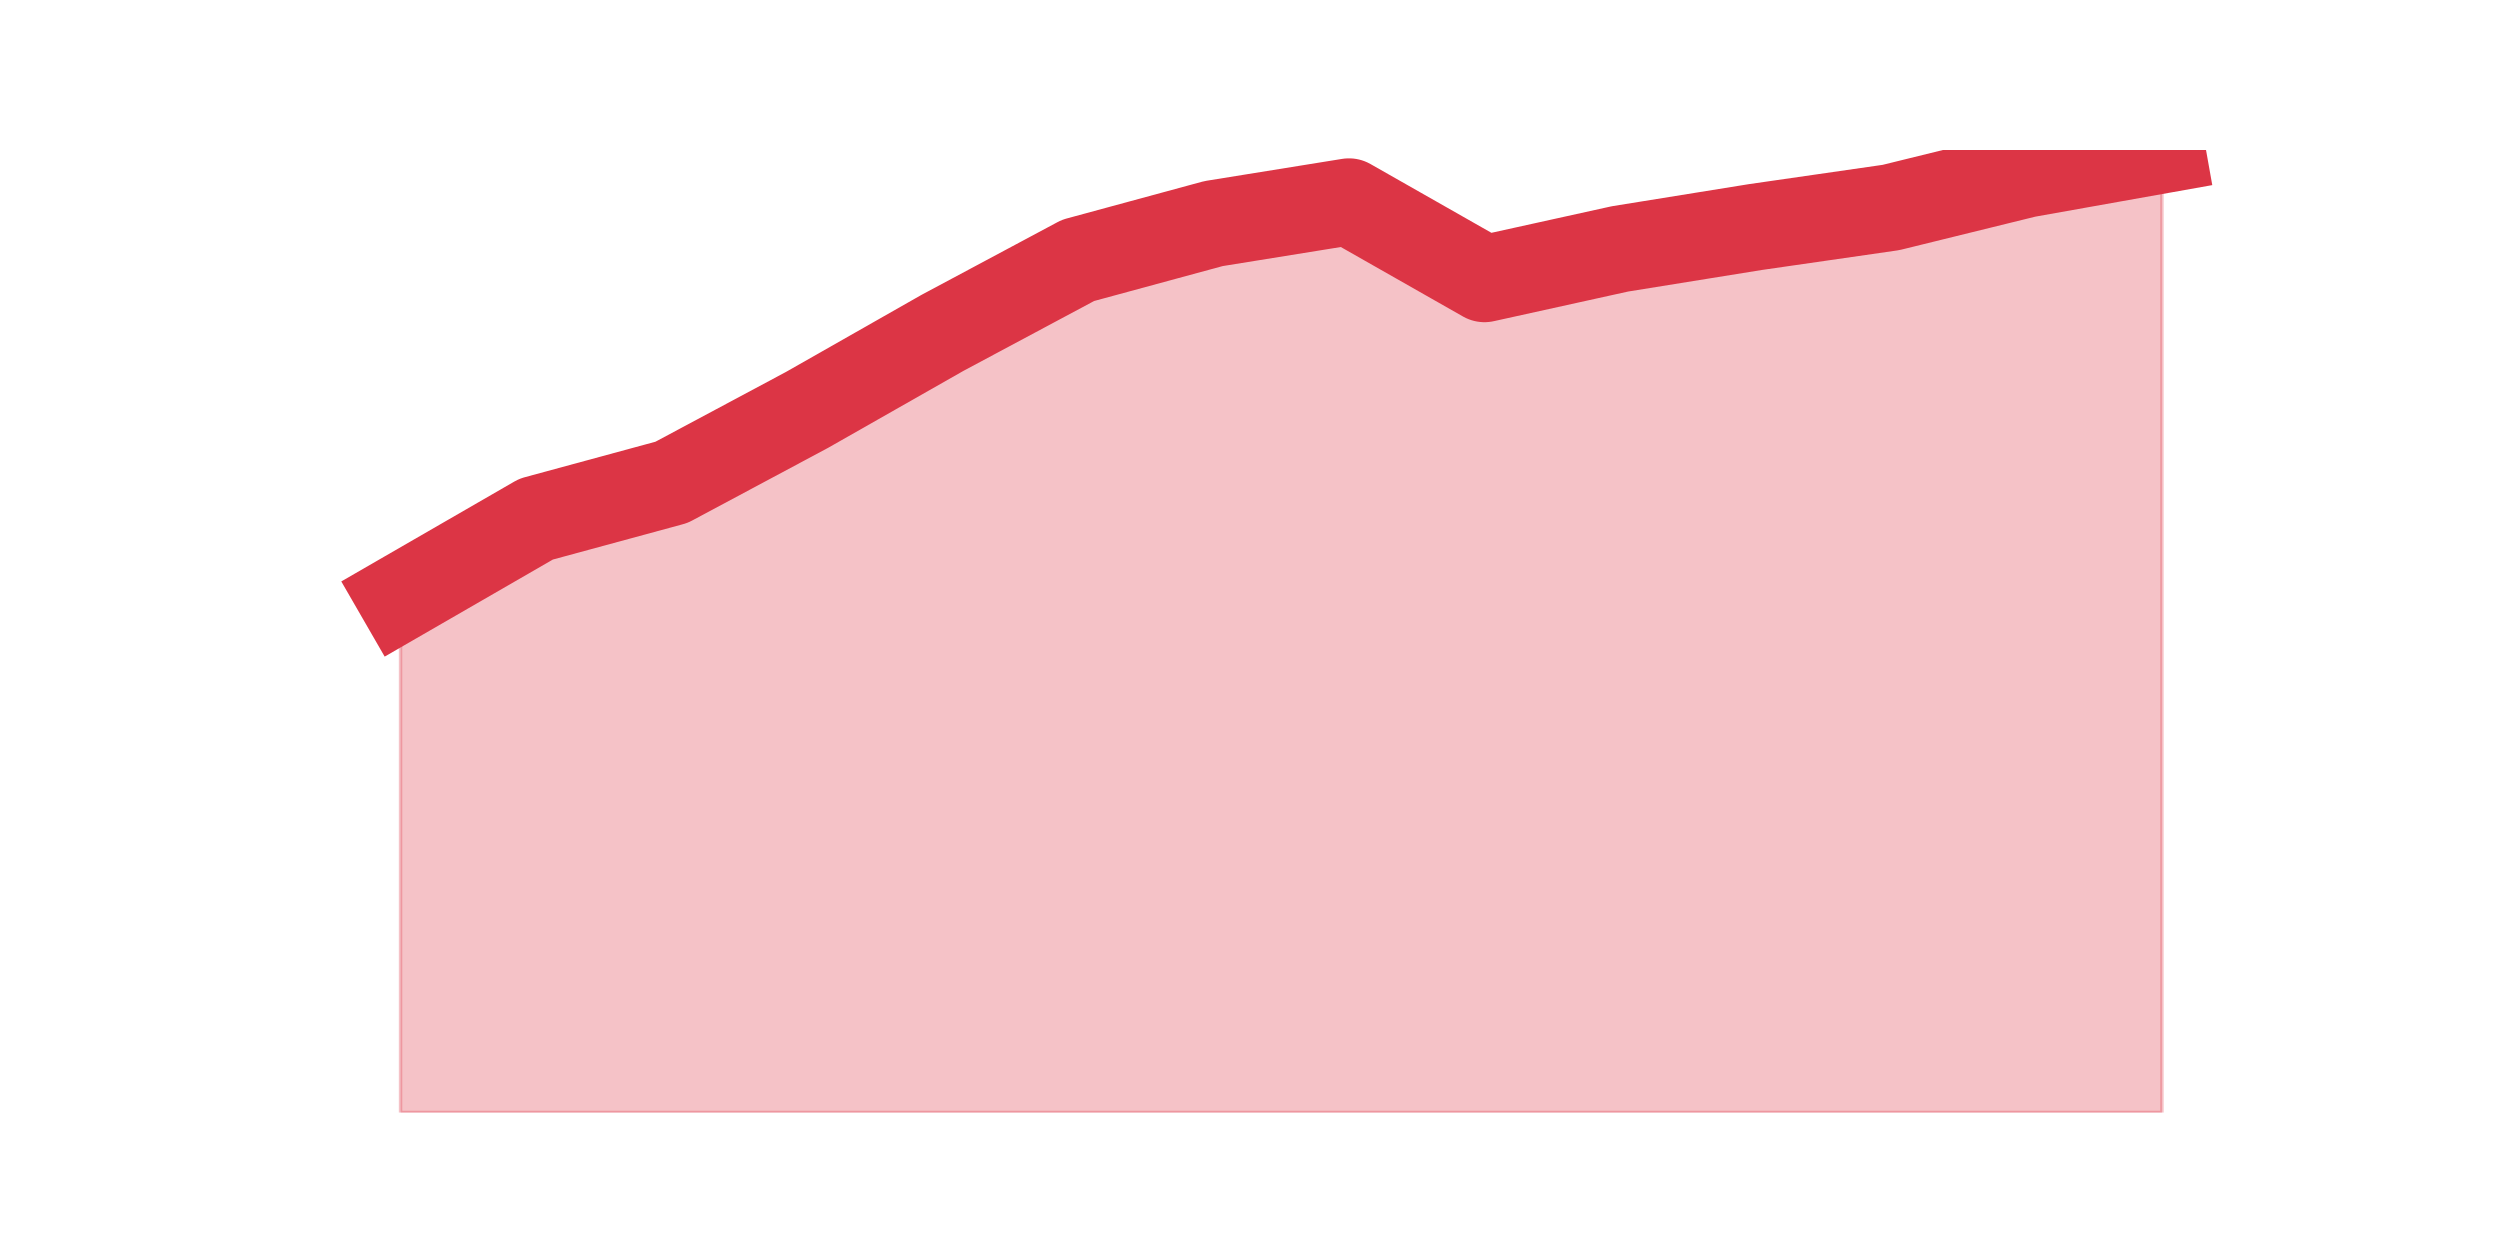 <?xml version="1.0" encoding="utf-8" standalone="no"?>
<!DOCTYPE svg PUBLIC "-//W3C//DTD SVG 1.1//EN"
  "http://www.w3.org/Graphics/SVG/1.1/DTD/svg11.dtd">
<svg height="360pt" version="1.1" viewBox="0 0 720 360" width="720pt" xmlns="http://www.w3.org/2000/svg" xmlns:xlink="http://www.w3.org/1999/xlink">
 <defs>
  <style type="text/css">*{stroke-linecap:butt;stroke-linejoin:round;}</style>
 </defs>
 <g id="figure_1">
  <g id="patch_1">
   <path d="M 0 360 
L 720 360 
L 720 0 
L 0 0 
z
" style="fill:none;"/>
  </g>
  <g id="axes_1">
   <g id="matplotlib.axis_1"/>
   <g id="matplotlib.axis_2"/>
   <g id="PolyCollection_1">
    <defs>
     <path d="M 115.364 -187.97 
L 115.364 -39.6 
L 154.385 -39.6 
L 193.406 -39.6 
L 232.427 -39.6 
L 271.448 -39.6 
L 310.469 -39.6 
L 349.49 -39.6 
L 388.51 -39.6 
L 427.531 -39.6 
L 466.552 -39.6 
L 505.573 -39.6 
L 544.594 -39.6 
L 583.615 -39.6 
L 622.636 -39.6 
L 622.636 -316.8 
L 622.636 -316.8 
L 583.615 -309.845 
L 544.594 -300.241 
L 505.573 -294.611 
L 466.552 -288.318 
L 427.531 -279.708 
L 388.51 -301.897 
L 349.49 -295.604 
L 310.469 -285.006 
L 271.448 -264.142 
L 232.427 -241.953 
L 193.406 -221.088 
L 154.385 -210.49 
L 115.364 -187.97 
z
" id="me5f72d013f" style="stroke:#dc3545;stroke-opacity:0.3;"/>
    </defs>
    <g clip-path="url(#pd563e63e43)">
     <use style="fill:#dc3545;fill-opacity:0.3;stroke:#dc3545;stroke-opacity:0.3;" x="0" xlink:href="#me5f72d013f" y="360"/>
    </g>
   </g>
   <g id="line2d_1">
    <path clip-path="url(#pd563e63e43)" d="M 115.364 172.03 
L 154.385 149.51 
L 193.406 138.912 
L 232.427 118.047 
L 271.448 95.858 
L 310.469 74.994 
L 349.49 64.396 
L 388.51 58.103 
L 427.531 80.292 
L 466.552 71.682 
L 505.573 65.389 
L 544.594 59.759 
L 583.615 50.155 
L 622.636 43.2 
" style="fill:none;stroke:#dc3545;stroke-linecap:square;stroke-width:25;"/>
   </g>
  </g>
 </g>
 <defs>
  <clipPath id="pd563e63e43">
   <rect height="277.2" width="558" x="90" y="43.2"/>
  </clipPath>
 </defs>
</svg>
